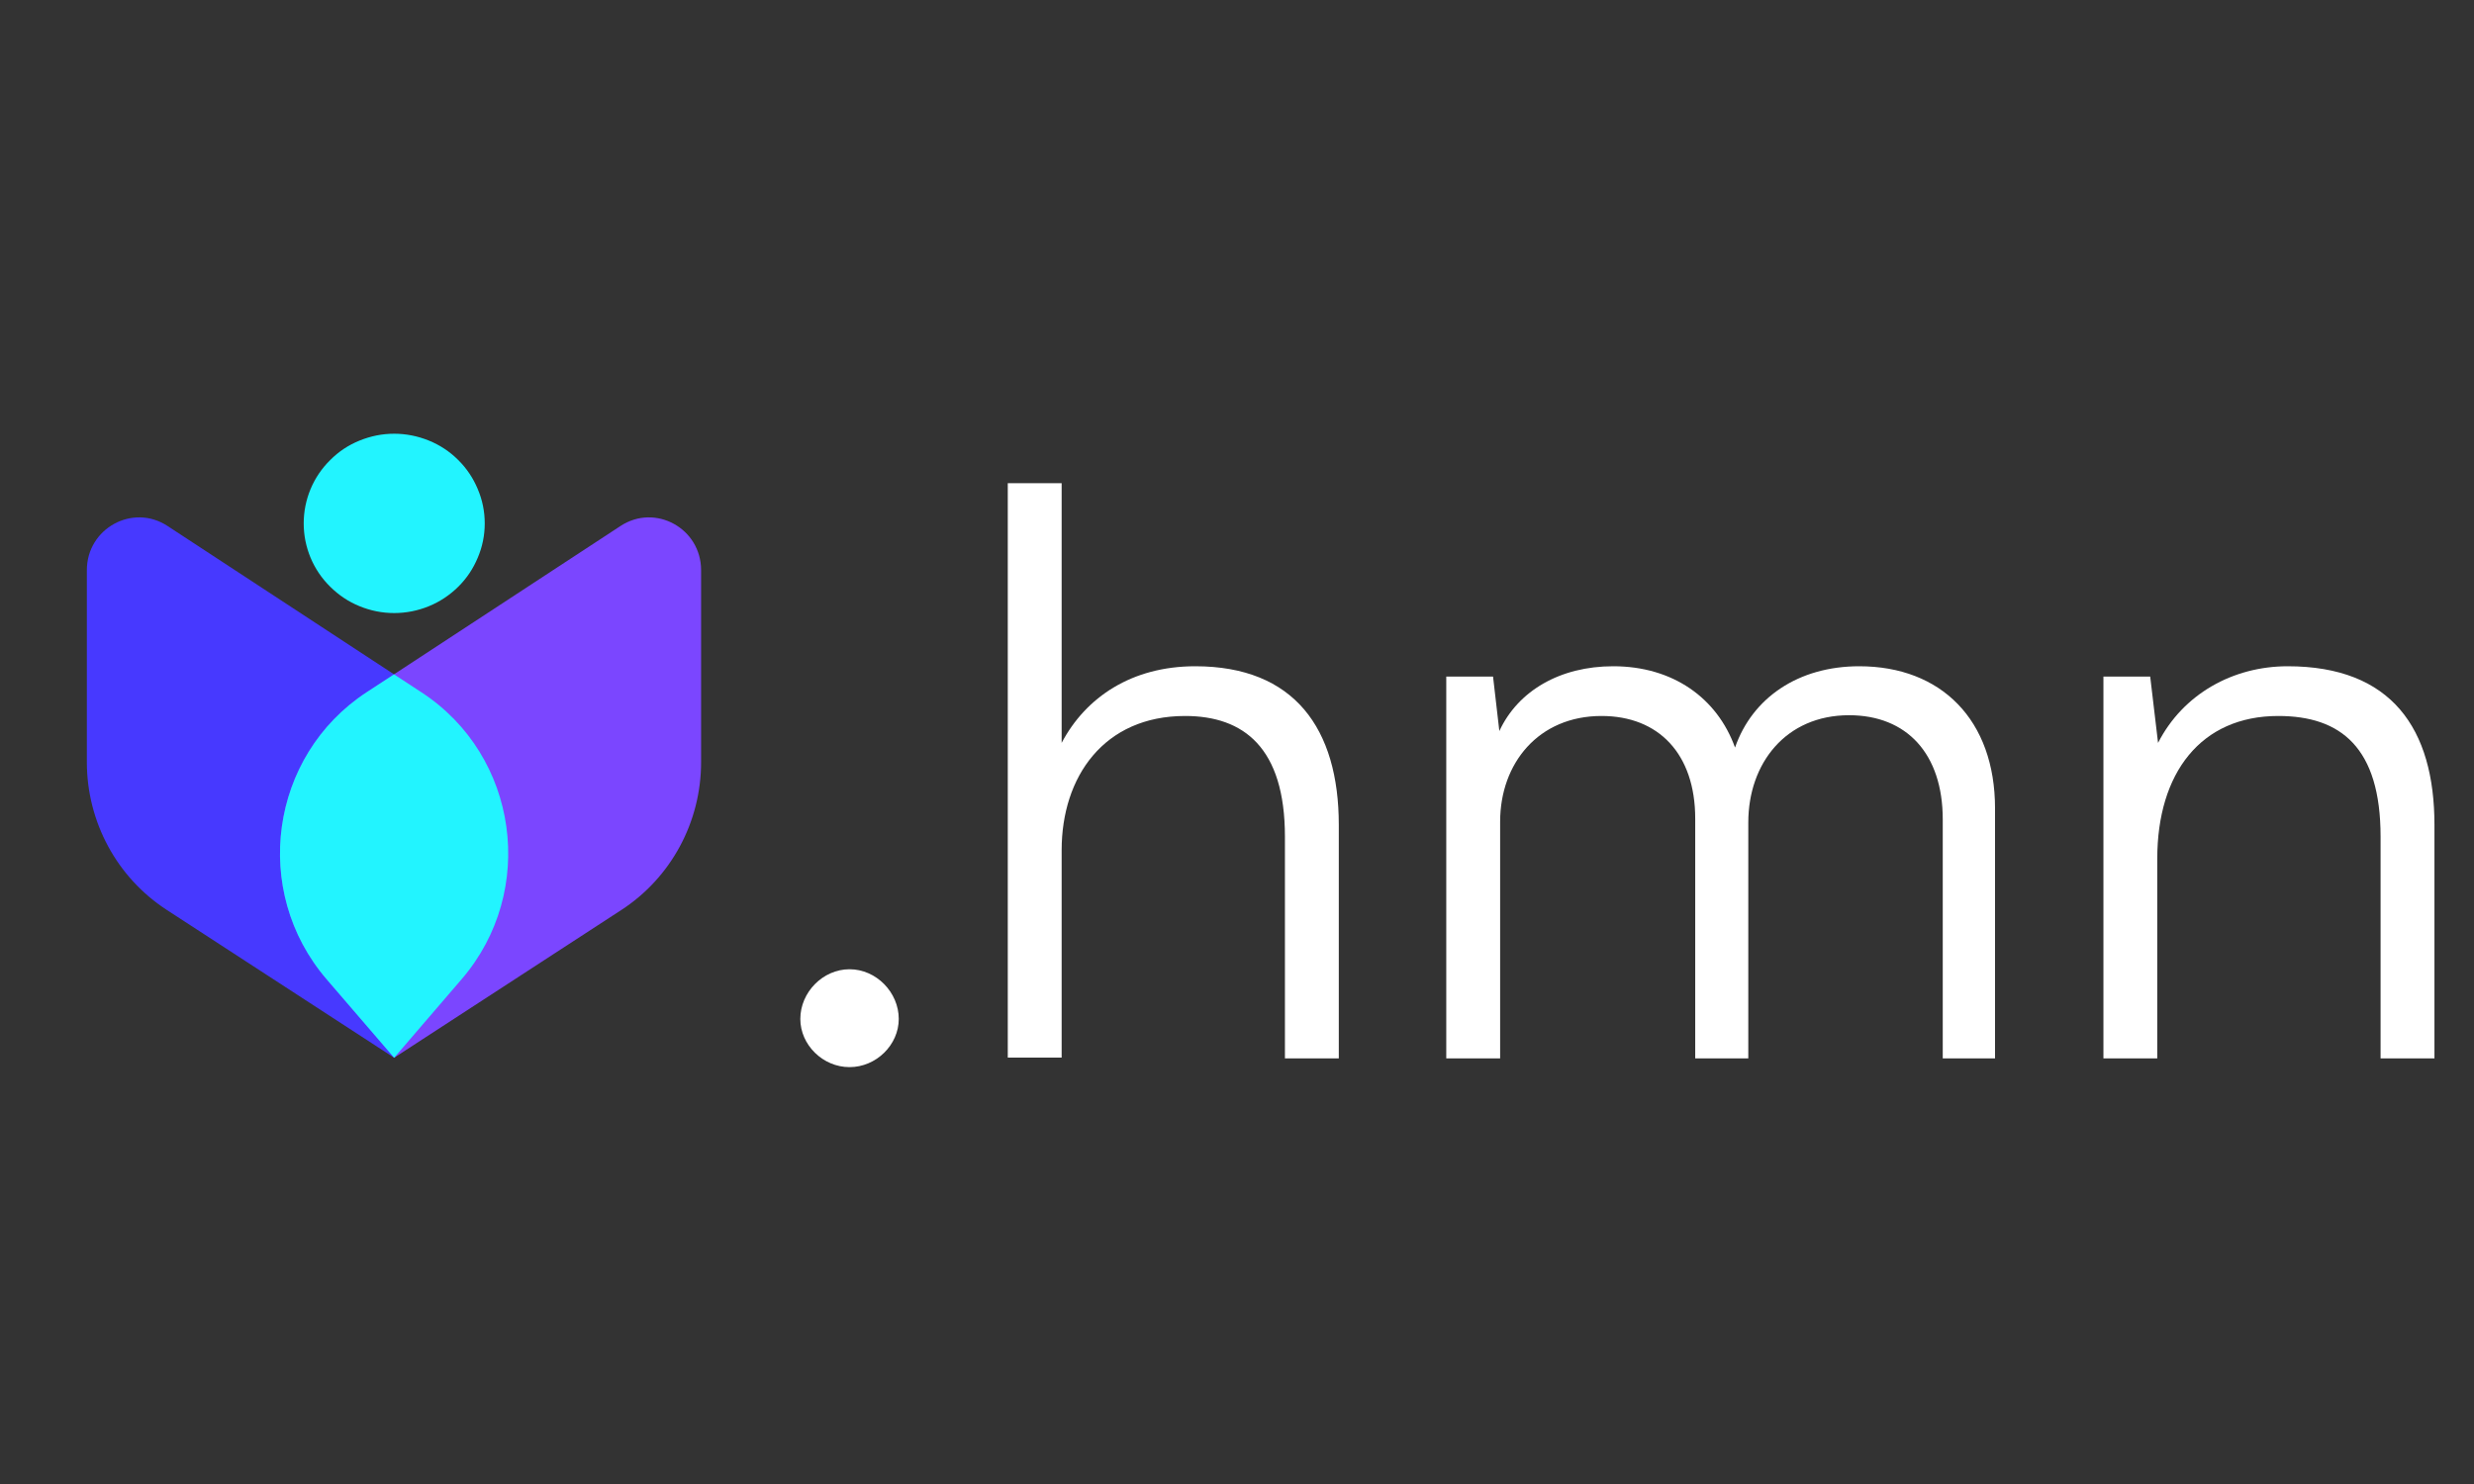 <svg xmlns="http://www.w3.org/2000/svg" xmlns:xlink="http://www.w3.org/1999/xlink" width="50" zoomAndPan="magnify" viewBox="0 0 75 45" height="30" preserveAspectRatio="xMidYMid meet" version="1.0"><rect x="0" y="0" width="75" height="45" fill="#333333" stroke="none"/><defs><clipPath id="f33a3a075f"><path d="M 63 20 L 73.875 20 L 73.875 33 L 63 33 Z M 63 20 " clip-rule="nonzero"/></clipPath></defs><path fill="#4739ff" d="M 5.078 15.949 C 4.023 15.258 2.633 16.023 2.633 17.289 L 2.633 23.109 C 2.633 24.926 3.547 26.613 5.059 27.594 L 11.949 32.074 L 13.996 29.691 C 16.289 27.023 15.719 22.918 12.781 20.996 Z M 5.078 15.949 " fill-opacity="1" fill-rule="nonzero"/><path fill="#7b46ff" d="M 18.812 15.949 C 19.867 15.258 21.254 16.023 21.254 17.289 L 21.254 23.113 C 21.254 24.926 20.344 26.613 18.836 27.594 L 11.949 32.074 L 9.902 29.695 C 7.605 27.023 8.176 22.918 11.113 20.992 Z M 18.812 15.949 " fill-opacity="1" fill-rule="nonzero"/><path fill="#22f4ff" d="M 11.945 20.449 L 11.113 20.992 C 8.176 22.918 7.605 27.023 9.902 29.695 L 11.949 32.074 L 13.996 29.691 C 16.289 27.023 15.719 22.918 12.781 20.996 Z M 11.945 20.449 " fill-opacity="1" fill-rule="evenodd"/><path fill="#22f4ff" d="M 11.949 13.152 C 12.312 13.152 12.664 13.223 13 13.359 C 13.336 13.496 13.633 13.691 13.891 13.949 C 14.148 14.203 14.344 14.496 14.484 14.832 C 14.625 15.164 14.695 15.512 14.695 15.871 C 14.695 16.23 14.625 16.578 14.484 16.91 C 14.344 17.246 14.148 17.539 13.891 17.793 C 13.633 18.047 13.336 18.246 13 18.383 C 12.664 18.52 12.312 18.59 11.949 18.59 C 11.586 18.59 11.238 18.52 10.902 18.383 C 10.562 18.246 10.27 18.047 10.012 17.793 C 9.754 17.539 9.555 17.246 9.414 16.91 C 9.277 16.578 9.207 16.23 9.207 15.871 C 9.207 15.512 9.277 15.164 9.414 14.832 C 9.555 14.496 9.754 14.203 10.012 13.949 C 10.27 13.691 10.562 13.496 10.902 13.359 C 11.238 13.223 11.586 13.152 11.949 13.152 Z M 11.949 13.152 " fill-opacity="1" fill-rule="nonzero"/><path fill="#ffffff" d="M 25.754 32.359 C 26.559 32.359 27.246 31.688 27.246 30.898 C 27.246 30.086 26.559 29.391 25.754 29.391 C 24.949 29.391 24.262 30.086 24.262 30.898 C 24.262 31.688 24.949 32.359 25.754 32.359 Z M 25.754 32.359 " fill-opacity="1" fill-rule="nonzero"/><path fill="#ffffff" d="M 32.184 32.07 L 32.184 25.781 C 32.184 23.555 33.465 21.711 35.926 21.711 C 37.699 21.711 38.953 22.668 38.953 25.371 L 38.953 32.094 L 40.586 32.094 L 40.586 25.016 C 40.586 22.094 39.238 20.203 36.234 20.203 C 34.316 20.203 32.918 21.137 32.184 22.527 L 32.184 14.652 L 30.551 14.652 L 30.551 32.07 Z M 32.184 32.07 " fill-opacity="1" fill-rule="nonzero"/><path fill="#ffffff" d="M 45.477 32.094 L 45.477 24.918 C 45.477 23.148 46.637 21.711 48.551 21.711 C 50.281 21.711 51.391 22.859 51.391 24.824 L 51.391 32.094 L 53 32.094 L 53 24.941 C 53 23.148 54.137 21.688 56.055 21.688 C 57.805 21.688 58.895 22.859 58.895 24.848 L 58.895 32.094 L 60.48 32.094 L 60.48 24.512 C 60.48 21.832 58.848 20.203 56.363 20.203 C 54.516 20.203 53.121 21.16 52.598 22.668 C 52.055 21.16 50.707 20.203 48.906 20.203 C 47.297 20.203 46.02 20.945 45.453 22.168 L 45.262 20.516 L 43.844 20.516 L 43.844 32.094 Z M 45.477 32.094 " fill-opacity="1" fill-rule="nonzero"/><g clip-path="url(#f33a3a075f)"><path fill="#ffffff" d="M 65.398 32.094 L 65.398 26.043 C 65.398 23.434 66.723 21.711 69.066 21.711 C 70.961 21.711 72.168 22.668 72.168 25.371 L 72.168 32.094 L 73.801 32.094 L 73.801 25.016 C 73.801 22.094 72.5 20.203 69.352 20.203 C 67.695 20.203 66.18 21.043 65.422 22.527 L 65.184 20.516 L 63.766 20.516 L 63.766 32.094 Z M 65.398 32.094 " fill-opacity="1" fill-rule="nonzero"/></g></svg>